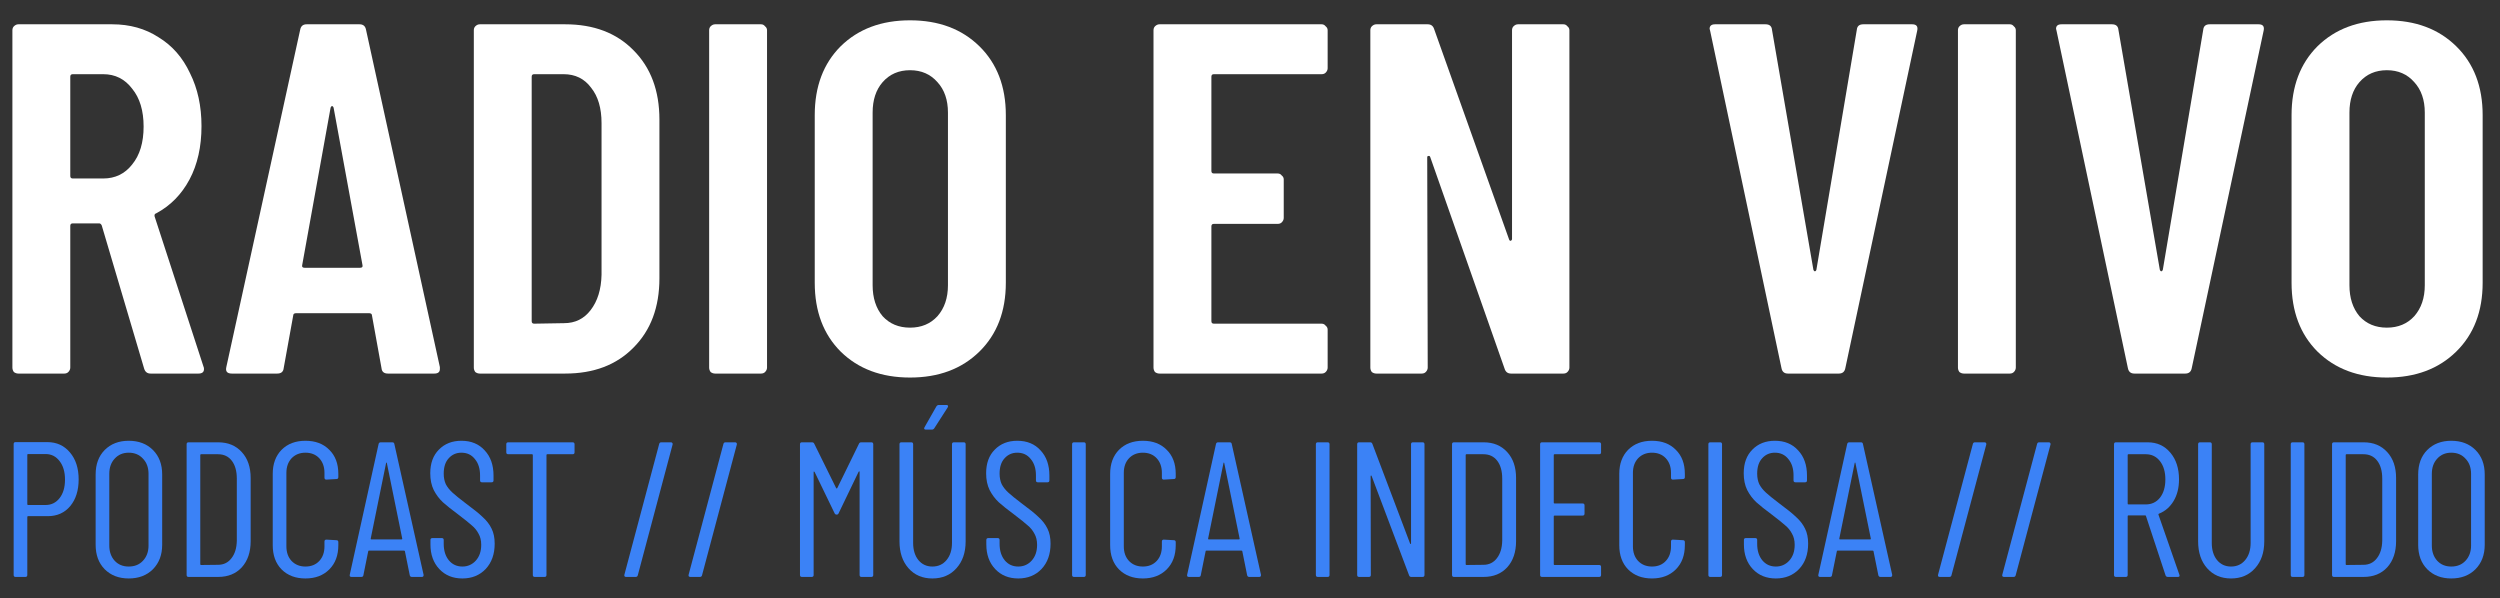 <svg width="117" height="28" viewBox="0 0 117 28" fill="none" xmlns="http://www.w3.org/2000/svg">
<rect x="0" y="0" width="117" height="28" fill="#333333" stroke="none"/>
<path d="M2.214 20.691C2.652 20.691 3.006 20.853 3.276 21.177C3.546 21.495 3.681 21.915 3.681 22.437C3.681 22.953 3.549 23.37 3.285 23.688C3.021 24 2.673 24.156 2.241 24.156H1.314C1.29 24.156 1.278 24.168 1.278 24.192V26.91C1.278 26.97 1.248 27 1.188 27H0.729C0.669 27 0.639 26.97 0.639 26.91V20.781C0.639 20.721 0.669 20.691 0.729 20.691H2.214ZM2.133 23.634C2.403 23.634 2.622 23.526 2.79 23.31C2.958 23.094 3.042 22.806 3.042 22.446C3.042 22.086 2.958 21.798 2.79 21.582C2.622 21.36 2.403 21.249 2.133 21.249H1.314C1.29 21.249 1.278 21.261 1.278 21.285V23.598C1.278 23.622 1.29 23.634 1.314 23.634H2.133Z" fill="#3B82F6"/>
<path d="M6.024 27.072C5.562 27.072 5.187 26.928 4.899 26.64C4.617 26.352 4.476 25.971 4.476 25.497V22.203C4.476 21.729 4.617 21.348 4.899 21.06C5.187 20.772 5.562 20.628 6.024 20.628C6.492 20.628 6.87 20.772 7.158 21.06C7.446 21.348 7.59 21.729 7.59 22.203V25.497C7.59 25.965 7.446 26.346 7.158 26.64C6.87 26.928 6.492 27.072 6.024 27.072ZM6.024 26.514C6.3 26.514 6.522 26.424 6.69 26.244C6.864 26.058 6.951 25.821 6.951 25.533V22.176C6.951 21.882 6.864 21.645 6.69 21.465C6.522 21.279 6.3 21.186 6.024 21.186C5.754 21.186 5.535 21.279 5.367 21.465C5.199 21.645 5.115 21.882 5.115 22.176V25.533C5.115 25.821 5.199 26.058 5.367 26.244C5.535 26.424 5.754 26.514 6.024 26.514Z" fill="#3B82F6"/>
<path d="M8.824 27C8.764 27 8.734 26.97 8.734 26.91V20.79C8.734 20.73 8.764 20.7 8.824 20.7H10.21C10.672 20.7 11.041 20.853 11.317 21.159C11.593 21.459 11.731 21.864 11.731 22.374V25.326C11.731 25.836 11.593 26.244 11.317 26.55C11.041 26.85 10.672 27 10.21 27H8.824ZM9.373 26.406C9.373 26.43 9.385 26.442 9.409 26.442L10.201 26.433C10.465 26.433 10.675 26.331 10.831 26.127C10.993 25.923 11.077 25.647 11.083 25.299V22.401C11.083 22.047 11.005 21.768 10.849 21.564C10.693 21.36 10.477 21.258 10.201 21.258H9.409C9.385 21.258 9.373 21.27 9.373 21.294V26.406Z" fill="#3B82F6"/>
<path d="M14.294 27.072C13.832 27.072 13.46 26.931 13.178 26.649C12.902 26.367 12.764 25.989 12.764 25.515V22.176C12.764 21.708 12.902 21.333 13.178 21.051C13.46 20.769 13.832 20.628 14.294 20.628C14.762 20.628 15.134 20.769 15.411 21.051C15.693 21.327 15.834 21.702 15.834 22.176V22.329C15.834 22.389 15.803 22.419 15.743 22.419L15.275 22.446C15.216 22.446 15.185 22.416 15.185 22.356V22.131C15.185 21.849 15.104 21.621 14.943 21.447C14.78 21.273 14.565 21.186 14.294 21.186C14.03 21.186 13.815 21.273 13.646 21.447C13.485 21.621 13.403 21.849 13.403 22.131V25.569C13.403 25.851 13.485 26.079 13.646 26.253C13.815 26.427 14.03 26.514 14.294 26.514C14.565 26.514 14.78 26.427 14.943 26.253C15.104 26.079 15.185 25.851 15.185 25.569V25.344C15.185 25.284 15.216 25.254 15.275 25.254L15.743 25.281C15.803 25.281 15.834 25.311 15.834 25.371V25.515C15.834 25.989 15.693 26.367 15.411 26.649C15.129 26.931 14.757 27.072 14.294 27.072Z" fill="#3B82F6"/>
<path d="M19.275 27C19.221 27 19.188 26.973 19.176 26.919L18.951 25.803C18.951 25.791 18.945 25.782 18.933 25.776C18.927 25.77 18.918 25.767 18.906 25.767H17.277C17.265 25.767 17.253 25.77 17.241 25.776C17.235 25.782 17.232 25.791 17.232 25.803L17.007 26.919C17.001 26.973 16.968 27 16.908 27H16.449C16.419 27 16.395 26.991 16.377 26.973C16.365 26.955 16.362 26.931 16.368 26.901L17.718 20.781C17.73 20.727 17.763 20.7 17.817 20.7H18.357C18.417 20.7 18.45 20.727 18.456 20.781L19.824 26.901V26.919C19.824 26.973 19.797 27 19.743 27H19.275ZM17.349 25.209C17.349 25.233 17.358 25.245 17.376 25.245H18.798C18.816 25.245 18.825 25.233 18.825 25.209L18.105 21.672C18.099 21.654 18.093 21.645 18.087 21.645C18.081 21.645 18.075 21.654 18.069 21.672L17.349 25.209Z" fill="#3B82F6"/>
<path d="M21.639 27.072C21.195 27.072 20.835 26.925 20.559 26.631C20.283 26.337 20.145 25.953 20.145 25.479V25.272C20.145 25.212 20.175 25.182 20.235 25.182H20.676C20.736 25.182 20.766 25.212 20.766 25.272V25.452C20.766 25.77 20.847 26.028 21.009 26.226C21.171 26.418 21.381 26.514 21.639 26.514C21.891 26.514 22.101 26.421 22.269 26.235C22.437 26.049 22.521 25.803 22.521 25.497C22.521 25.293 22.479 25.119 22.395 24.975C22.317 24.825 22.212 24.696 22.08 24.588C21.954 24.474 21.741 24.303 21.441 24.075C21.141 23.853 20.904 23.664 20.73 23.508C20.556 23.346 20.412 23.154 20.298 22.932C20.19 22.71 20.136 22.449 20.136 22.149C20.136 21.681 20.271 21.312 20.541 21.042C20.811 20.766 21.162 20.628 21.594 20.628C22.05 20.628 22.413 20.778 22.683 21.078C22.959 21.372 23.097 21.765 23.097 22.257V22.482C23.097 22.542 23.067 22.572 23.007 22.572H22.557C22.497 22.572 22.467 22.542 22.467 22.482V22.248C22.467 21.93 22.386 21.675 22.224 21.483C22.068 21.285 21.858 21.186 21.594 21.186C21.354 21.186 21.156 21.273 21 21.447C20.844 21.615 20.766 21.855 20.766 22.167C20.766 22.353 20.799 22.518 20.865 22.662C20.937 22.8 21.042 22.932 21.18 23.058C21.318 23.184 21.522 23.349 21.792 23.553C22.152 23.817 22.419 24.033 22.593 24.201C22.773 24.363 22.911 24.543 23.007 24.741C23.103 24.933 23.151 25.167 23.151 25.443C23.151 25.935 23.01 26.331 22.728 26.631C22.446 26.925 22.083 27.072 21.639 27.072Z" fill="#3B82F6"/>
<path d="M26.799 20.7C26.859 20.7 26.889 20.73 26.889 20.79V21.168C26.889 21.228 26.859 21.258 26.799 21.258H25.611C25.587 21.258 25.575 21.27 25.575 21.294V26.91C25.575 26.97 25.545 27 25.485 27H25.026C24.966 27 24.936 26.97 24.936 26.91V21.294C24.936 21.27 24.924 21.258 24.9 21.258H23.784C23.724 21.258 23.694 21.228 23.694 21.168V20.79C23.694 20.73 23.724 20.7 23.784 20.7H26.799Z" fill="#3B82F6"/>
<path d="M29.301 27C29.271 27 29.247 26.991 29.229 26.973C29.217 26.955 29.214 26.931 29.22 26.901L30.849 20.781C30.861 20.727 30.894 20.7 30.948 20.7H31.398C31.428 20.7 31.449 20.709 31.461 20.727C31.479 20.745 31.485 20.769 31.479 20.799L29.85 26.919C29.838 26.973 29.805 27 29.751 27H29.301Z" fill="#3B82F6"/>
<path d="M32.307 27C32.277 27 32.253 26.991 32.235 26.973C32.223 26.955 32.22 26.931 32.226 26.901L33.855 20.781C33.867 20.727 33.9 20.7 33.954 20.7H34.404C34.434 20.7 34.455 20.709 34.467 20.727C34.485 20.745 34.491 20.769 34.485 20.799L32.856 26.919C32.844 26.973 32.811 27 32.757 27H32.307Z" fill="#3B82F6"/>
<path d="M40.202 20.763C40.22 20.721 40.256 20.7 40.31 20.7H40.778C40.838 20.7 40.868 20.73 40.868 20.79V26.91C40.868 26.97 40.838 27 40.778 27H40.319C40.259 27 40.229 26.97 40.229 26.91V22.086C40.229 22.068 40.223 22.059 40.211 22.059C40.205 22.059 40.196 22.065 40.184 22.077L39.248 24.021C39.23 24.063 39.2 24.084 39.158 24.084C39.11 24.084 39.077 24.063 39.059 24.021L38.123 22.086C38.111 22.074 38.099 22.068 38.087 22.068C38.081 22.068 38.078 22.077 38.078 22.095V26.91C38.078 26.97 38.048 27 37.988 27H37.529C37.469 27 37.439 26.97 37.439 26.91V20.79C37.439 20.73 37.469 20.7 37.529 20.7H37.997C38.051 20.7 38.087 20.721 38.105 20.763L39.131 22.842C39.137 22.854 39.146 22.86 39.158 22.86C39.17 22.86 39.179 22.854 39.185 22.842L40.202 20.763Z" fill="#3B82F6"/>
<path d="M43.635 27.072C43.173 27.072 42.801 26.913 42.519 26.595C42.237 26.277 42.096 25.857 42.096 25.335V20.79C42.096 20.73 42.126 20.7 42.186 20.7H42.645C42.705 20.7 42.735 20.73 42.735 20.79V25.407C42.735 25.737 42.816 26.004 42.978 26.208C43.146 26.412 43.365 26.514 43.635 26.514C43.911 26.514 44.133 26.412 44.301 26.208C44.469 26.004 44.553 25.737 44.553 25.407V20.79C44.553 20.73 44.583 20.7 44.643 20.7H45.102C45.162 20.7 45.192 20.73 45.192 20.79V25.335C45.192 25.857 45.048 26.277 44.76 26.595C44.478 26.913 44.103 27.072 43.635 27.072ZM43.329 20.106C43.293 20.106 43.269 20.097 43.257 20.079C43.245 20.055 43.248 20.028 43.266 19.998L43.824 19.017C43.854 18.975 43.89 18.954 43.932 18.954H44.301C44.337 18.954 44.358 18.966 44.364 18.99C44.376 19.008 44.373 19.032 44.355 19.062L43.725 20.043C43.695 20.085 43.659 20.106 43.617 20.106H43.329Z" fill="#3B82F6"/>
<path d="M47.654 27.072C47.21 27.072 46.85 26.925 46.574 26.631C46.298 26.337 46.16 25.953 46.16 25.479V25.272C46.16 25.212 46.19 25.182 46.25 25.182H46.691C46.751 25.182 46.781 25.212 46.781 25.272V25.452C46.781 25.77 46.862 26.028 47.024 26.226C47.186 26.418 47.396 26.514 47.654 26.514C47.906 26.514 48.116 26.421 48.284 26.235C48.452 26.049 48.536 25.803 48.536 25.497C48.536 25.293 48.494 25.119 48.41 24.975C48.332 24.825 48.227 24.696 48.095 24.588C47.969 24.474 47.756 24.303 47.456 24.075C47.156 23.853 46.919 23.664 46.745 23.508C46.571 23.346 46.427 23.154 46.313 22.932C46.205 22.71 46.151 22.449 46.151 22.149C46.151 21.681 46.286 21.312 46.556 21.042C46.826 20.766 47.177 20.628 47.609 20.628C48.065 20.628 48.428 20.778 48.698 21.078C48.974 21.372 49.112 21.765 49.112 22.257V22.482C49.112 22.542 49.082 22.572 49.022 22.572H48.572C48.512 22.572 48.482 22.542 48.482 22.482V22.248C48.482 21.93 48.401 21.675 48.239 21.483C48.083 21.285 47.873 21.186 47.609 21.186C47.369 21.186 47.171 21.273 47.015 21.447C46.859 21.615 46.781 21.855 46.781 22.167C46.781 22.353 46.814 22.518 46.88 22.662C46.952 22.8 47.057 22.932 47.195 23.058C47.333 23.184 47.537 23.349 47.807 23.553C48.167 23.817 48.434 24.033 48.608 24.201C48.788 24.363 48.926 24.543 49.022 24.741C49.118 24.933 49.166 25.167 49.166 25.443C49.166 25.935 49.025 26.331 48.743 26.631C48.461 26.925 48.098 27.072 47.654 27.072Z" fill="#3B82F6"/>
<path d="M50.264 27C50.204 27 50.174 26.97 50.174 26.91V20.79C50.174 20.73 50.204 20.7 50.264 20.7H50.723C50.783 20.7 50.813 20.73 50.813 20.79V26.91C50.813 26.97 50.783 27 50.723 27H50.264Z" fill="#3B82F6"/>
<path d="M53.485 27.072C53.023 27.072 52.651 26.931 52.369 26.649C52.093 26.367 51.955 25.989 51.955 25.515V22.176C51.955 21.708 52.093 21.333 52.369 21.051C52.651 20.769 53.023 20.628 53.485 20.628C53.953 20.628 54.325 20.769 54.601 21.051C54.883 21.327 55.024 21.702 55.024 22.176V22.329C55.024 22.389 54.994 22.419 54.934 22.419L54.466 22.446C54.406 22.446 54.376 22.416 54.376 22.356V22.131C54.376 21.849 54.295 21.621 54.133 21.447C53.971 21.273 53.755 21.186 53.485 21.186C53.221 21.186 53.005 21.273 52.837 21.447C52.675 21.621 52.594 21.849 52.594 22.131V25.569C52.594 25.851 52.675 26.079 52.837 26.253C53.005 26.427 53.221 26.514 53.485 26.514C53.755 26.514 53.971 26.427 54.133 26.253C54.295 26.079 54.376 25.851 54.376 25.569V25.344C54.376 25.284 54.406 25.254 54.466 25.254L54.934 25.281C54.994 25.281 55.024 25.311 55.024 25.371V25.515C55.024 25.989 54.883 26.367 54.601 26.649C54.319 26.931 53.947 27.072 53.485 27.072Z" fill="#3B82F6"/>
<path d="M58.465 27C58.411 27 58.378 26.973 58.366 26.919L58.141 25.803C58.141 25.791 58.135 25.782 58.123 25.776C58.117 25.77 58.108 25.767 58.096 25.767H56.467C56.455 25.767 56.443 25.77 56.431 25.776C56.425 25.782 56.422 25.791 56.422 25.803L56.197 26.919C56.191 26.973 56.158 27 56.098 27H55.639C55.609 27 55.585 26.991 55.567 26.973C55.555 26.955 55.552 26.931 55.558 26.901L56.908 20.781C56.92 20.727 56.953 20.7 57.007 20.7H57.547C57.607 20.7 57.64 20.727 57.646 20.781L59.014 26.901V26.919C59.014 26.973 58.987 27 58.933 27H58.465ZM56.539 25.209C56.539 25.233 56.548 25.245 56.566 25.245H57.988C58.006 25.245 58.015 25.233 58.015 25.209L57.295 21.672C57.289 21.654 57.283 21.645 57.277 21.645C57.271 21.645 57.265 21.654 57.259 21.672L56.539 25.209Z" fill="#3B82F6"/>
<path d="M61.673 27C61.613 27 61.583 26.97 61.583 26.91V20.79C61.583 20.73 61.613 20.7 61.673 20.7H62.132C62.192 20.7 62.222 20.73 62.222 20.79V26.91C62.222 26.97 62.192 27 62.132 27H61.673Z" fill="#3B82F6"/>
<path d="M66.036 20.79C66.036 20.73 66.066 20.7 66.126 20.7H66.576C66.636 20.7 66.666 20.73 66.666 20.79V26.91C66.666 26.97 66.636 27 66.576 27H66.045C65.997 27 65.964 26.976 65.946 26.928L64.191 22.275C64.185 22.257 64.176 22.251 64.164 22.257C64.152 22.257 64.146 22.266 64.146 22.284L64.155 26.91C64.155 26.97 64.125 27 64.065 27H63.606C63.546 27 63.516 26.97 63.516 26.91V20.79C63.516 20.73 63.546 20.7 63.606 20.7H64.128C64.176 20.7 64.209 20.724 64.227 20.772L65.991 25.434C65.997 25.452 66.006 25.461 66.018 25.461C66.03 25.455 66.036 25.443 66.036 25.425V20.79Z" fill="#3B82F6"/>
<path d="M68.045 27C67.985 27 67.955 26.97 67.955 26.91V20.79C67.955 20.73 67.985 20.7 68.045 20.7H69.431C69.893 20.7 70.262 20.853 70.538 21.159C70.814 21.459 70.952 21.864 70.952 22.374V25.326C70.952 25.836 70.814 26.244 70.538 26.55C70.262 26.85 69.893 27 69.431 27H68.045ZM68.594 26.406C68.594 26.43 68.606 26.442 68.63 26.442L69.422 26.433C69.686 26.433 69.896 26.331 70.052 26.127C70.214 25.923 70.298 25.647 70.304 25.299V22.401C70.304 22.047 70.226 21.768 70.07 21.564C69.914 21.36 69.698 21.258 69.422 21.258H68.63C68.606 21.258 68.594 21.27 68.594 21.294V26.406Z" fill="#3B82F6"/>
<path d="M74.93 21.168C74.93 21.228 74.9 21.258 74.84 21.258H72.752C72.728 21.258 72.716 21.27 72.716 21.294V23.526C72.716 23.55 72.728 23.562 72.752 23.562H74.066C74.126 23.562 74.156 23.592 74.156 23.652V24.039C74.156 24.099 74.126 24.129 74.066 24.129H72.752C72.728 24.129 72.716 24.141 72.716 24.165V26.406C72.716 26.43 72.728 26.442 72.752 26.442H74.84C74.9 26.442 74.93 26.472 74.93 26.532V26.91C74.93 26.97 74.9 27 74.84 27H72.167C72.107 27 72.077 26.97 72.077 26.91V20.79C72.077 20.73 72.107 20.7 72.167 20.7H74.84C74.9 20.7 74.93 20.73 74.93 20.79V21.168Z" fill="#3B82F6"/>
<path d="M77.312 27.072C76.85 27.072 76.478 26.931 76.196 26.649C75.92 26.367 75.782 25.989 75.782 25.515V22.176C75.782 21.708 75.92 21.333 76.196 21.051C76.478 20.769 76.85 20.628 77.312 20.628C77.78 20.628 78.152 20.769 78.428 21.051C78.71 21.327 78.851 21.702 78.851 22.176V22.329C78.851 22.389 78.821 22.419 78.761 22.419L78.293 22.446C78.233 22.446 78.203 22.416 78.203 22.356V22.131C78.203 21.849 78.122 21.621 77.96 21.447C77.798 21.273 77.582 21.186 77.312 21.186C77.048 21.186 76.832 21.273 76.664 21.447C76.502 21.621 76.421 21.849 76.421 22.131V25.569C76.421 25.851 76.502 26.079 76.664 26.253C76.832 26.427 77.048 26.514 77.312 26.514C77.582 26.514 77.798 26.427 77.96 26.253C78.122 26.079 78.203 25.851 78.203 25.569V25.344C78.203 25.284 78.233 25.254 78.293 25.254L78.761 25.281C78.821 25.281 78.851 25.311 78.851 25.371V25.515C78.851 25.989 78.71 26.367 78.428 26.649C78.146 26.931 77.774 27.072 77.312 27.072Z" fill="#3B82F6"/>
<path d="M80.042 27C79.982 27 79.952 26.97 79.952 26.91V20.79C79.952 20.73 79.982 20.7 80.042 20.7H80.501C80.561 20.7 80.591 20.73 80.591 20.79V26.91C80.591 26.97 80.561 27 80.501 27H80.042Z" fill="#3B82F6"/>
<path d="M83.109 27.072C82.665 27.072 82.305 26.925 82.029 26.631C81.753 26.337 81.615 25.953 81.615 25.479V25.272C81.615 25.212 81.645 25.182 81.705 25.182H82.146C82.206 25.182 82.236 25.212 82.236 25.272V25.452C82.236 25.77 82.317 26.028 82.479 26.226C82.641 26.418 82.851 26.514 83.109 26.514C83.361 26.514 83.571 26.421 83.739 26.235C83.907 26.049 83.991 25.803 83.991 25.497C83.991 25.293 83.949 25.119 83.865 24.975C83.787 24.825 83.682 24.696 83.55 24.588C83.424 24.474 83.211 24.303 82.911 24.075C82.611 23.853 82.374 23.664 82.2 23.508C82.026 23.346 81.882 23.154 81.768 22.932C81.66 22.71 81.606 22.449 81.606 22.149C81.606 21.681 81.741 21.312 82.011 21.042C82.281 20.766 82.632 20.628 83.064 20.628C83.52 20.628 83.883 20.778 84.153 21.078C84.429 21.372 84.567 21.765 84.567 22.257V22.482C84.567 22.542 84.537 22.572 84.477 22.572H84.027C83.967 22.572 83.937 22.542 83.937 22.482V22.248C83.937 21.93 83.856 21.675 83.694 21.483C83.538 21.285 83.328 21.186 83.064 21.186C82.824 21.186 82.626 21.273 82.47 21.447C82.314 21.615 82.236 21.855 82.236 22.167C82.236 22.353 82.269 22.518 82.335 22.662C82.407 22.8 82.512 22.932 82.65 23.058C82.788 23.184 82.992 23.349 83.262 23.553C83.622 23.817 83.889 24.033 84.063 24.201C84.243 24.363 84.381 24.543 84.477 24.741C84.573 24.933 84.621 25.167 84.621 25.443C84.621 25.935 84.48 26.331 84.198 26.631C83.916 26.925 83.553 27.072 83.109 27.072Z" fill="#3B82F6"/>
<path d="M88.005 27C87.951 27 87.918 26.973 87.906 26.919L87.681 25.803C87.681 25.791 87.675 25.782 87.663 25.776C87.657 25.77 87.648 25.767 87.636 25.767H86.007C85.996 25.767 85.984 25.77 85.972 25.776C85.966 25.782 85.963 25.791 85.963 25.803L85.737 26.919C85.731 26.973 85.698 27 85.638 27H85.18C85.15 27 85.126 26.991 85.108 26.973C85.096 26.955 85.092 26.931 85.098 26.901L86.448 20.781C86.46 20.727 86.493 20.7 86.547 20.7H87.088C87.147 20.7 87.18 20.727 87.186 20.781L88.555 26.901V26.919C88.555 26.973 88.527 27 88.473 27H88.005ZM86.079 25.209C86.079 25.233 86.088 25.245 86.106 25.245H87.528C87.546 25.245 87.555 25.233 87.555 25.209L86.835 21.672C86.829 21.654 86.823 21.645 86.817 21.645C86.811 21.645 86.805 21.654 86.799 21.672L86.079 25.209Z" fill="#3B82F6"/>
<path d="M90.781 27C90.751 27 90.727 26.991 90.709 26.973C90.697 26.955 90.694 26.931 90.7 26.901L92.329 20.781C92.341 20.727 92.374 20.7 92.428 20.7H92.878C92.908 20.7 92.929 20.709 92.941 20.727C92.959 20.745 92.965 20.769 92.959 20.799L91.33 26.919C91.318 26.973 91.285 27 91.231 27H90.781Z" fill="#3B82F6"/>
<path d="M93.787 27C93.757 27 93.733 26.991 93.715 26.973C93.703 26.955 93.7 26.931 93.706 26.901L95.335 20.781C95.347 20.727 95.379 20.7 95.433 20.7H95.883C95.913 20.7 95.934 20.709 95.947 20.727C95.965 20.745 95.971 20.769 95.965 20.799L94.335 26.919C94.323 26.973 94.29 27 94.237 27H93.787Z" fill="#3B82F6"/>
<path d="M101.456 27C101.402 27 101.366 26.976 101.348 26.928L100.43 24.147C100.424 24.129 100.412 24.12 100.394 24.12H99.611C99.587 24.12 99.575 24.132 99.575 24.156V26.91C99.575 26.97 99.545 27 99.485 27H99.026C98.966 27 98.936 26.97 98.936 26.91V20.79C98.936 20.73 98.966 20.7 99.026 20.7H100.511C100.949 20.7 101.303 20.862 101.573 21.186C101.843 21.504 101.978 21.921 101.978 22.437C101.978 22.827 101.894 23.163 101.726 23.445C101.558 23.727 101.33 23.925 101.042 24.039C101.018 24.045 101.009 24.06 101.015 24.084L101.996 26.901L102.005 26.937C102.005 26.979 101.978 27 101.924 27H101.456ZM99.611 21.258C99.587 21.258 99.575 21.27 99.575 21.294V23.571C99.575 23.595 99.587 23.607 99.611 23.607H100.421C100.697 23.607 100.919 23.502 101.087 23.292C101.255 23.076 101.339 22.791 101.339 22.437C101.339 22.083 101.255 21.798 101.087 21.582C100.919 21.366 100.697 21.258 100.421 21.258H99.611Z" fill="#3B82F6"/>
<path d="M104.411 27.072C103.949 27.072 103.577 26.913 103.295 26.595C103.013 26.277 102.872 25.857 102.872 25.335V20.79C102.872 20.73 102.902 20.7 102.962 20.7H103.421C103.481 20.7 103.511 20.73 103.511 20.79V25.407C103.511 25.737 103.592 26.004 103.754 26.208C103.922 26.412 104.141 26.514 104.411 26.514C104.687 26.514 104.909 26.412 105.077 26.208C105.245 26.004 105.329 25.737 105.329 25.407V20.79C105.329 20.73 105.359 20.7 105.419 20.7H105.878C105.938 20.7 105.968 20.73 105.968 20.79V25.335C105.968 25.857 105.824 26.277 105.536 26.595C105.254 26.913 104.879 27.072 104.411 27.072Z" fill="#3B82F6"/>
<path d="M107.297 27C107.237 27 107.207 26.97 107.207 26.91V20.79C107.207 20.73 107.237 20.7 107.297 20.7H107.756C107.816 20.7 107.846 20.73 107.846 20.79V26.91C107.846 26.97 107.816 27 107.756 27H107.297Z" fill="#3B82F6"/>
<path d="M109.23 27C109.17 27 109.14 26.97 109.14 26.91V20.79C109.14 20.73 109.17 20.7 109.23 20.7H110.616C111.078 20.7 111.447 20.853 111.723 21.159C111.999 21.459 112.137 21.864 112.137 22.374V25.326C112.137 25.836 111.999 26.244 111.723 26.55C111.447 26.85 111.078 27 110.616 27H109.23ZM109.779 26.406C109.779 26.43 109.791 26.442 109.815 26.442L110.607 26.433C110.871 26.433 111.081 26.331 111.237 26.127C111.399 25.923 111.483 25.647 111.489 25.299V22.401C111.489 22.047 111.411 21.768 111.255 21.564C111.099 21.36 110.883 21.258 110.607 21.258H109.815C109.791 21.258 109.779 21.27 109.779 21.294V26.406Z" fill="#3B82F6"/>
<path d="M114.719 27.072C114.257 27.072 113.882 26.928 113.594 26.64C113.312 26.352 113.171 25.971 113.171 25.497V22.203C113.171 21.729 113.312 21.348 113.594 21.06C113.882 20.772 114.257 20.628 114.719 20.628C115.187 20.628 115.565 20.772 115.853 21.06C116.141 21.348 116.285 21.729 116.285 22.203V25.497C116.285 25.965 116.141 26.346 115.853 26.64C115.565 26.928 115.187 27.072 114.719 27.072ZM114.719 26.514C114.995 26.514 115.217 26.424 115.385 26.244C115.559 26.058 115.646 25.821 115.646 25.533V22.176C115.646 21.882 115.559 21.645 115.385 21.465C115.217 21.279 114.995 21.186 114.719 21.186C114.449 21.186 114.23 21.279 114.062 21.465C113.894 21.645 113.81 21.882 113.81 22.176V25.533C113.81 25.821 113.894 26.058 114.062 26.244C114.23 26.424 114.449 26.514 114.719 26.514Z" fill="#3B82F6"/>
<path d="M7.048 17.483C6.893 17.483 6.792 17.405 6.745 17.249L4.76 10.547C4.729 10.485 4.69 10.454 4.643 10.454H3.406C3.328 10.454 3.289 10.493 3.289 10.571V17.202C3.289 17.28 3.258 17.35 3.196 17.412C3.149 17.459 3.087 17.483 3.009 17.483H0.861C0.783 17.483 0.713 17.459 0.65 17.412C0.604 17.35 0.58 17.28 0.58 17.202V1.418C0.58 1.34 0.604 1.278 0.65 1.231C0.713 1.169 0.783 1.137 0.861 1.137H5.25C6.075 1.137 6.799 1.34 7.422 1.745C8.06 2.134 8.551 2.694 8.893 3.426C9.251 4.142 9.43 4.967 9.43 5.901C9.43 6.866 9.243 7.699 8.87 8.399C8.496 9.1 7.975 9.629 7.305 9.987C7.243 10.003 7.22 10.049 7.235 10.127L9.523 17.156C9.539 17.187 9.547 17.226 9.547 17.272C9.547 17.412 9.461 17.483 9.29 17.483H7.048ZM3.406 3.472C3.328 3.472 3.289 3.511 3.289 3.589V8.236C3.289 8.314 3.328 8.353 3.406 8.353H4.83C5.391 8.353 5.842 8.135 6.184 7.699C6.542 7.263 6.721 6.671 6.721 5.924C6.721 5.177 6.542 4.585 6.184 4.15C5.842 3.698 5.391 3.472 4.83 3.472H3.406Z" fill="white"/>
<path d="M18.157 17.483C17.97 17.483 17.869 17.397 17.854 17.226L17.41 14.774C17.41 14.696 17.363 14.657 17.27 14.657H13.861C13.767 14.657 13.721 14.696 13.721 14.774L13.277 17.226C13.261 17.397 13.16 17.483 12.973 17.483H10.849C10.631 17.483 10.545 17.381 10.592 17.179L14.048 1.394C14.079 1.223 14.18 1.137 14.351 1.137H16.826C16.997 1.137 17.099 1.223 17.13 1.394L20.586 17.179V17.272C20.586 17.412 20.5 17.483 20.329 17.483H18.157ZM14.141 12.415C14.125 12.493 14.164 12.532 14.258 12.532H16.85C16.943 12.532 16.982 12.493 16.966 12.415L15.612 5.037C15.596 4.99 15.573 4.967 15.542 4.967C15.511 4.967 15.488 4.99 15.472 5.037L14.141 12.415Z" fill="white"/>
<path d="M22.455 17.483C22.377 17.483 22.307 17.459 22.245 17.412C22.198 17.35 22.175 17.28 22.175 17.202V1.418C22.175 1.34 22.198 1.278 22.245 1.231C22.307 1.169 22.377 1.137 22.455 1.137H26.448C27.786 1.137 28.853 1.542 29.647 2.352C30.456 3.161 30.861 4.243 30.861 5.597V13.023C30.861 14.377 30.456 15.459 29.647 16.268C28.853 17.078 27.786 17.483 26.448 17.483H22.455ZM24.883 15.031C24.883 15.109 24.922 15.148 25 15.148L26.401 15.124C26.915 15.124 27.327 14.922 27.639 14.517C27.965 14.097 28.137 13.544 28.152 12.859V5.761C28.152 5.06 27.989 4.508 27.662 4.103C27.351 3.683 26.922 3.472 26.378 3.472H25C24.922 3.472 24.883 3.511 24.883 3.589V15.031Z" fill="white"/>
<path d="M33.469 17.483C33.391 17.483 33.321 17.459 33.258 17.412C33.212 17.35 33.188 17.28 33.188 17.202V1.418C33.188 1.34 33.212 1.278 33.258 1.231C33.321 1.169 33.391 1.137 33.469 1.137H35.617C35.695 1.137 35.757 1.169 35.804 1.231C35.866 1.278 35.897 1.34 35.897 1.418V17.202C35.897 17.28 35.866 17.35 35.804 17.412C35.757 17.459 35.695 17.483 35.617 17.483H33.469Z" fill="white"/>
<path d="M42.59 17.669C41.251 17.669 40.169 17.265 39.344 16.455C38.535 15.646 38.13 14.572 38.13 13.233V5.387C38.13 4.048 38.535 2.974 39.344 2.165C40.169 1.355 41.251 0.951 42.59 0.951C43.929 0.951 45.01 1.355 45.836 2.165C46.66 2.974 47.073 4.048 47.073 5.387V13.233C47.073 14.572 46.66 15.646 45.836 16.455C45.01 17.265 43.929 17.669 42.59 17.669ZM42.59 15.334C43.119 15.334 43.547 15.155 43.874 14.797C44.201 14.424 44.364 13.941 44.364 13.35V5.27C44.364 4.679 44.201 4.204 43.874 3.846C43.547 3.472 43.119 3.286 42.59 3.286C42.061 3.286 41.633 3.472 41.306 3.846C40.994 4.204 40.839 4.679 40.839 5.27V13.35C40.839 13.941 40.994 14.424 41.306 14.797C41.633 15.155 42.061 15.334 42.59 15.334Z" fill="white"/>
<path d="M62.134 3.192C62.134 3.27 62.102 3.34 62.04 3.402C61.993 3.449 61.931 3.472 61.853 3.472H56.81C56.732 3.472 56.693 3.511 56.693 3.589V8.002C56.693 8.08 56.732 8.119 56.81 8.119H59.799C59.876 8.119 59.939 8.15 59.985 8.213C60.048 8.259 60.079 8.322 60.079 8.399V10.197C60.079 10.275 60.048 10.345 59.985 10.407C59.939 10.454 59.876 10.477 59.799 10.477H56.81C56.732 10.477 56.693 10.516 56.693 10.594V15.031C56.693 15.109 56.732 15.148 56.81 15.148H61.853C61.931 15.148 61.993 15.179 62.04 15.241C62.102 15.288 62.134 15.35 62.134 15.428V17.202C62.134 17.28 62.102 17.35 62.04 17.412C61.993 17.459 61.931 17.483 61.853 17.483H54.265C54.187 17.483 54.117 17.459 54.054 17.412C54.008 17.35 53.984 17.28 53.984 17.202V1.418C53.984 1.34 54.008 1.278 54.054 1.231C54.117 1.169 54.187 1.137 54.265 1.137H61.853C61.931 1.137 61.993 1.169 62.04 1.231C62.102 1.278 62.134 1.34 62.134 1.418V3.192Z" fill="white"/>
<path d="M70.763 1.418C70.763 1.34 70.786 1.278 70.833 1.231C70.895 1.169 70.965 1.137 71.043 1.137H73.168C73.246 1.137 73.308 1.169 73.355 1.231C73.417 1.278 73.448 1.34 73.448 1.418V17.202C73.448 17.28 73.417 17.35 73.355 17.412C73.308 17.459 73.246 17.483 73.168 17.483H70.716C70.561 17.483 70.46 17.405 70.413 17.249L66.934 7.349C66.918 7.302 66.887 7.286 66.84 7.302C66.809 7.302 66.794 7.325 66.794 7.372L66.817 17.202C66.817 17.28 66.786 17.35 66.724 17.412C66.677 17.459 66.615 17.483 66.537 17.483H64.412C64.334 17.483 64.264 17.459 64.202 17.412C64.155 17.35 64.132 17.28 64.132 17.202V1.418C64.132 1.34 64.155 1.278 64.202 1.231C64.264 1.169 64.334 1.137 64.412 1.137H66.817C66.973 1.137 67.074 1.215 67.121 1.371L70.623 11.201C70.638 11.248 70.662 11.271 70.693 11.271C70.74 11.256 70.763 11.225 70.763 11.178V1.418Z" fill="white"/>
<path d="M83.676 17.483C83.505 17.483 83.404 17.397 83.373 17.226L80.034 1.441L80.01 1.348C80.01 1.208 80.096 1.137 80.267 1.137H82.626C82.812 1.137 82.914 1.223 82.929 1.394L84.867 12.626C84.883 12.672 84.906 12.696 84.937 12.696C84.968 12.696 84.992 12.672 85.007 12.626L86.899 1.394C86.914 1.223 87.015 1.137 87.202 1.137H89.49C89.693 1.137 89.771 1.239 89.724 1.441L86.362 17.226C86.331 17.397 86.229 17.483 86.058 17.483H83.676Z" fill="white"/>
<path d="M91.912 17.483C91.834 17.483 91.764 17.459 91.702 17.412C91.655 17.35 91.632 17.28 91.632 17.202V1.418C91.632 1.34 91.655 1.278 91.702 1.231C91.764 1.169 91.834 1.137 91.912 1.137H94.06C94.138 1.137 94.2 1.169 94.247 1.231C94.309 1.278 94.34 1.34 94.34 1.418V17.202C94.34 17.28 94.309 17.35 94.247 17.412C94.2 17.459 94.138 17.483 94.06 17.483H91.912Z" fill="white"/>
<path d="M99.889 17.483C99.718 17.483 99.617 17.397 99.585 17.226L96.246 1.441L96.223 1.348C96.223 1.208 96.309 1.137 96.48 1.137H98.838C99.025 1.137 99.126 1.223 99.142 1.394L101.08 12.626C101.096 12.672 101.119 12.696 101.15 12.696C101.181 12.696 101.204 12.672 101.22 12.626L103.111 1.394C103.127 1.223 103.228 1.137 103.415 1.137H105.703C105.906 1.137 105.983 1.239 105.937 1.441L102.574 17.226C102.543 17.397 102.442 17.483 102.271 17.483H99.889Z" fill="white"/>
<path d="M111.705 17.669C110.366 17.669 109.284 17.265 108.459 16.455C107.65 15.646 107.245 14.572 107.245 13.233V5.387C107.245 4.048 107.65 2.974 108.459 2.165C109.284 1.355 110.366 0.951 111.705 0.951C113.044 0.951 114.126 1.355 114.951 2.165C115.776 2.974 116.188 4.048 116.188 5.387V13.233C116.188 14.572 115.776 15.646 114.951 16.455C114.126 17.265 113.044 17.669 111.705 17.669ZM111.705 15.334C112.234 15.334 112.662 15.155 112.989 14.797C113.316 14.424 113.48 13.941 113.48 13.35V5.27C113.48 4.679 113.316 4.204 112.989 3.846C112.662 3.472 112.234 3.286 111.705 3.286C111.176 3.286 110.748 3.472 110.421 3.846C110.109 4.204 109.954 4.679 109.954 5.27V13.35C109.954 13.941 110.109 14.424 110.421 14.797C110.748 15.155 111.176 15.334 111.705 15.334Z" fill="white"/>
</svg>

